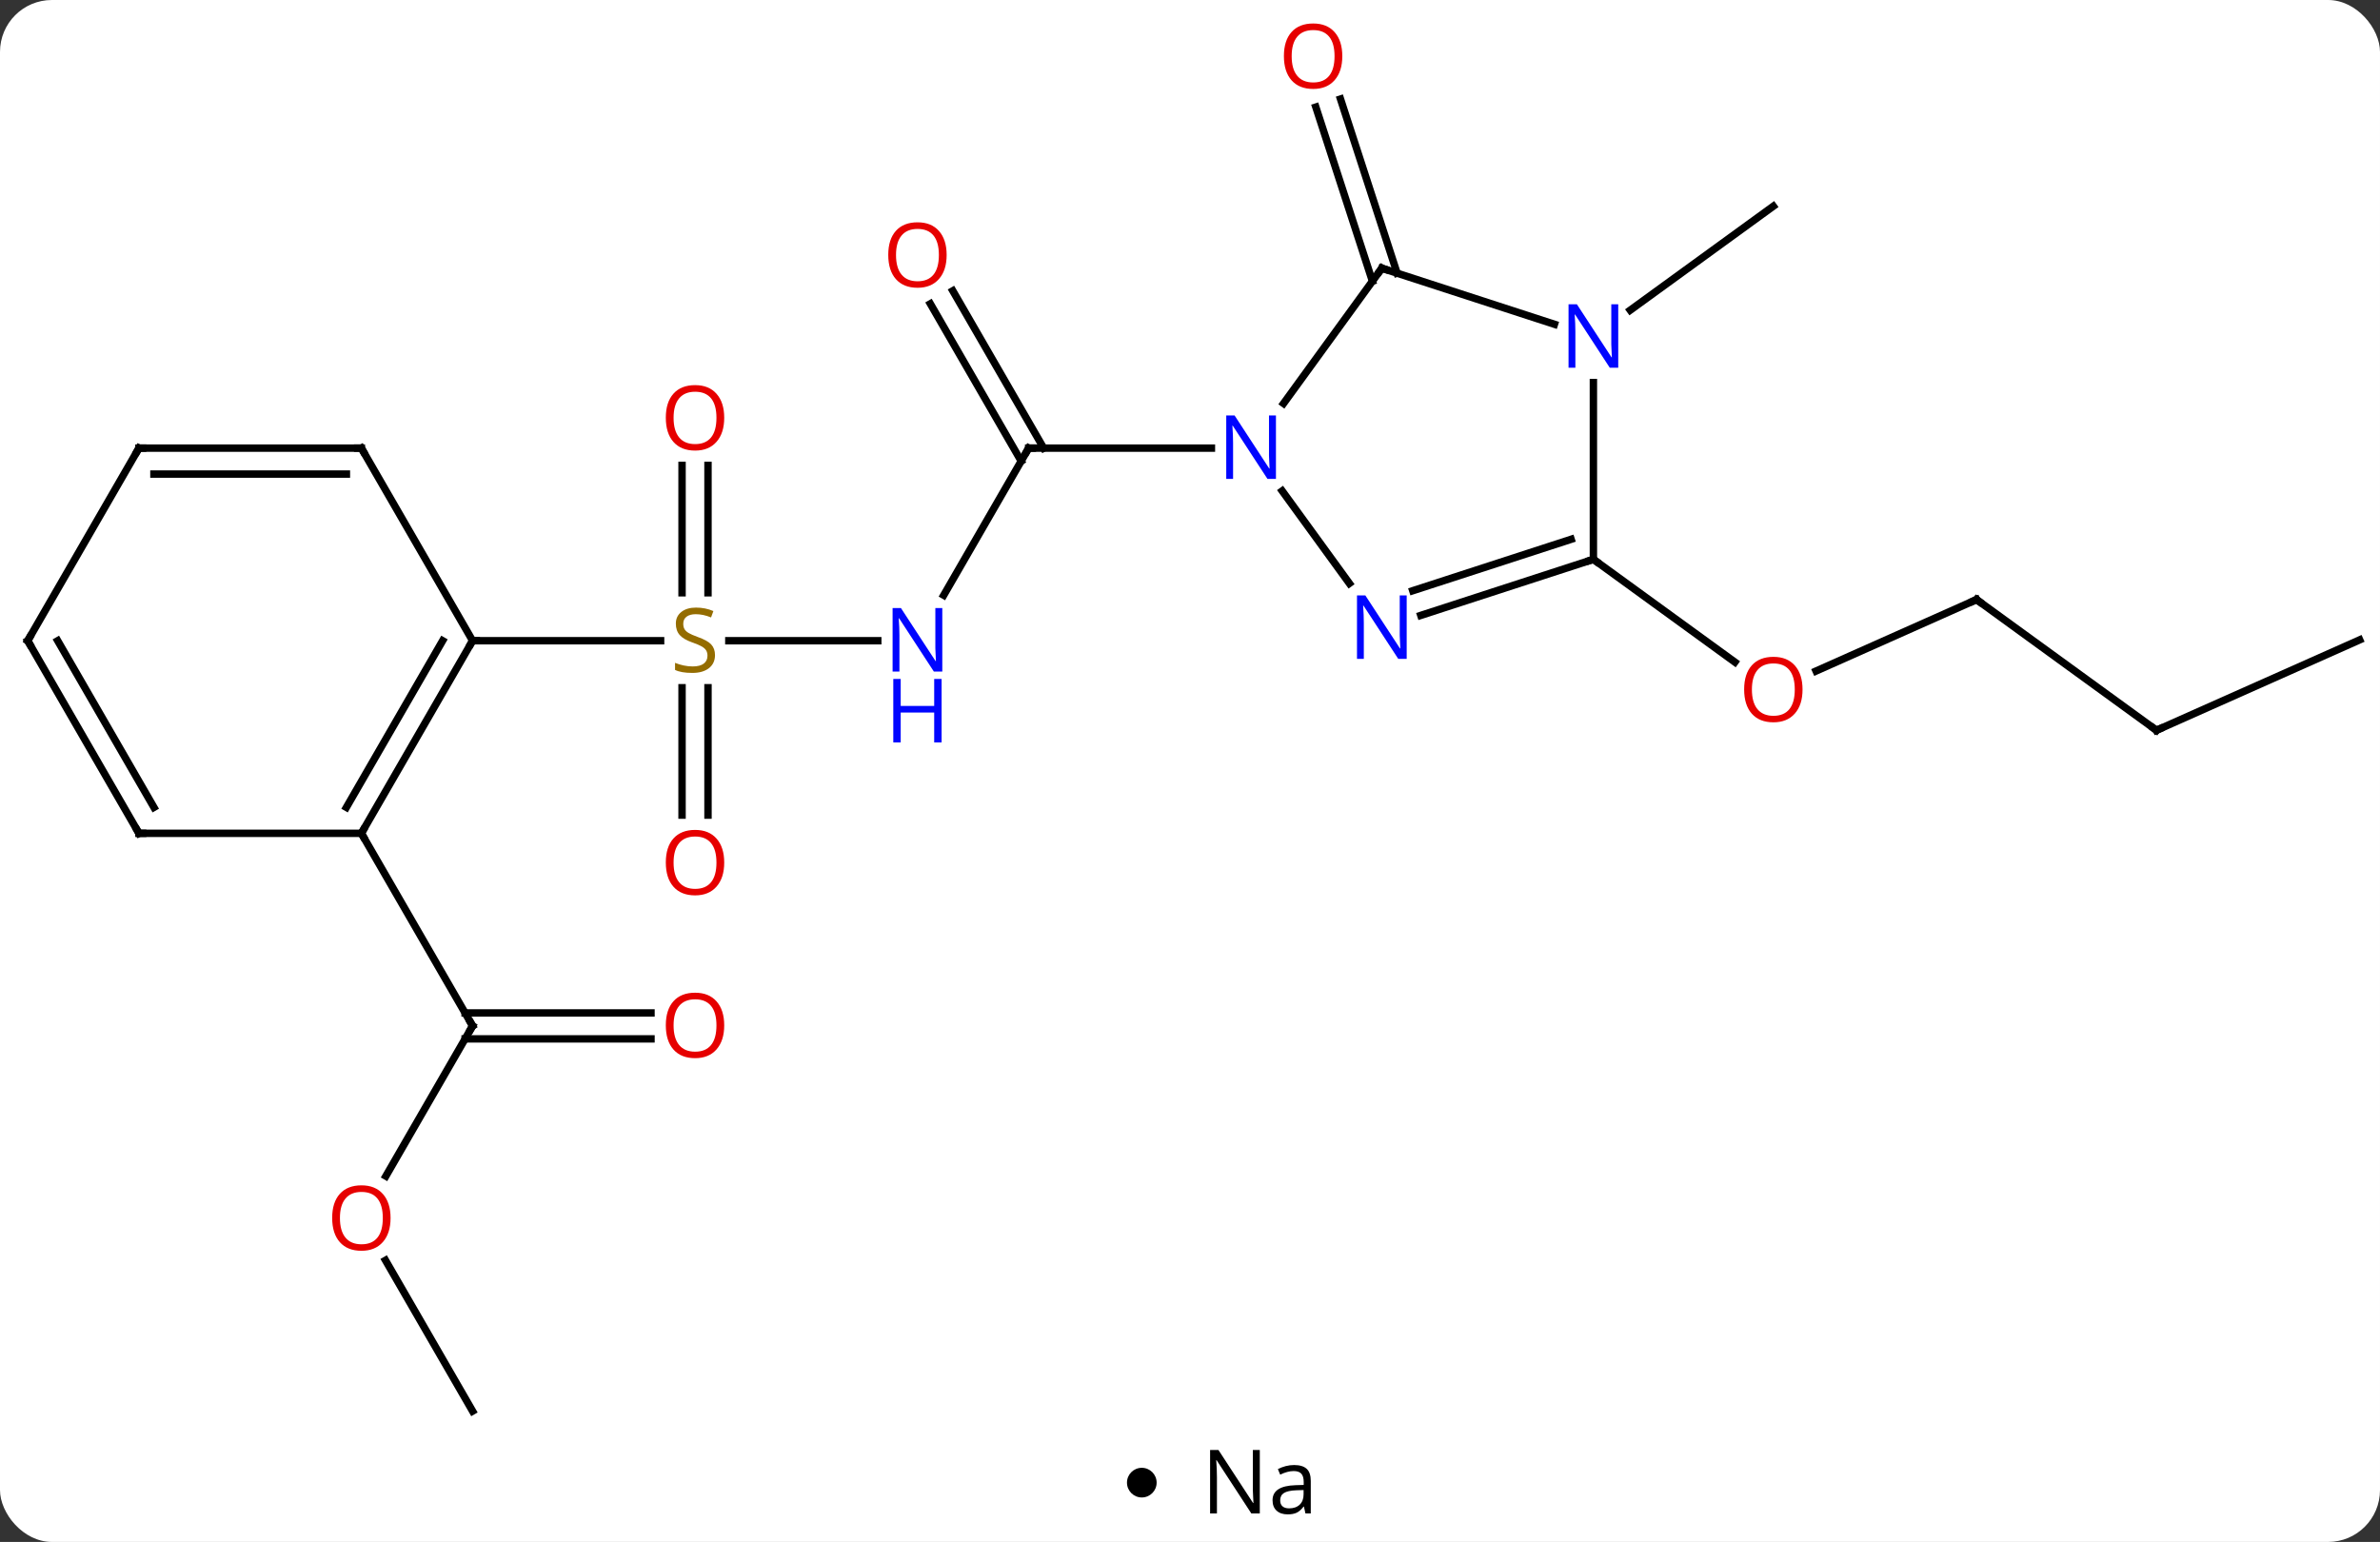 <svg width="321" viewBox="0 0 321 208" style="fill-opacity:1; color-rendering:auto; color-interpolation:auto; text-rendering:auto; stroke:black; stroke-linecap:square; stroke-miterlimit:10; shape-rendering:auto; stroke-opacity:1; fill:black; stroke-dasharray:none; font-weight:normal; stroke-width:1; font-family:'Open Sans'; font-style:normal; stroke-linejoin:miter; font-size:12; stroke-dashoffset:0; image-rendering:auto;" height="208" class="cas-substance-image" xmlns:xlink="http://www.w3.org/1999/xlink" xmlns="http://www.w3.org/2000/svg"><rect x="0" y="0" width="321" height="208" fill="#333333" stroke="none"/><svg class="cas-substance-single-component"><rect y="0" x="0" width="321" stroke="none" ry="7" rx="7" height="208" fill="white" class="cas-substance-group"/><svg y="0" x="0" width="321" viewBox="0 0 321 193" style="fill:black;" height="193" class="cas-substance-single-component-image"><svg><g><g transform="translate(161,99)" style="text-rendering:geometricPrecision; color-rendering:optimizeQuality; color-interpolation:linearRGB; stroke-linecap:butt; image-rendering:optimizeQuality;"><line y2="-12.57" y1="-12.57" x2="-42.612" x1="-62.699" style="fill:none;"/><line y2="-36.218" y1="-19.039" x2="-65.51" x1="-65.51" style="fill:none;"/><line y2="-36.218" y1="-19.039" x2="-69.01" x1="-69.01" style="fill:none;"/><line y2="10.953" y1="-6.226" x2="-69.01" x1="-69.01" style="fill:none;"/><line y2="10.953" y1="-6.226" x2="-65.51" x1="-65.51" style="fill:none;"/><line y2="-12.57" y1="-12.57" x2="-97.26" x1="-71.903" style="fill:none;"/><line y2="-38.55" y1="-18.708" x2="-22.26" x1="-33.716" style="fill:none;"/><line y2="-59.772" y1="-38.55" x2="-32.491" x1="-20.239" style="fill:none;"/><line y2="-58.022" y1="-36.8" x2="-35.522" x1="-23.27" style="fill:none;"/><line y2="-38.55" y1="-38.55" x2="2.388" x1="-22.26" style="fill:none;"/><line y2="59.651" y1="39.39" x2="-108.957" x1="-97.26" style="fill:none;"/><line y2="41.14" y1="41.14" x2="-73.198" x1="-98.27" style="fill:none;"/><line y2="37.64" y1="37.64" x2="-73.198" x1="-98.27" style="fill:none;"/><line y2="13.41" y1="39.39" x2="-112.26" x1="-97.26" style="fill:none;"/><line y2="91.353" y1="71.009" x2="-97.26" x1="-109.006" style="fill:none;"/><line y2="-61.07" y1="-84.559" x2="24.102" x1="16.471" style="fill:none;"/><line y2="-62.152" y1="-85.64" x2="27.431" x1="19.8" style="fill:none;"/><line y2="-18.12" y1="-8.483" x2="105.582" x1="83.942" style="fill:none;"/><line y2="-23.55" y1="-9.684" x2="53.907" x1="72.992" style="fill:none;"/><line y2="-0.486" y1="-18.12" x2="129.852" x1="105.582" style="fill:none;"/><line y2="-12.687" y1="-0.486" x2="157.26" x1="129.852" style="fill:none;"/><line y2="-57.161" y1="-71.184" x2="58.877" x1="78.177" style="fill:none;"/><line y2="13.41" y1="-12.57" x2="-112.26" x1="-97.26" style="fill:none;"/><line y2="9.91" y1="-12.57" x2="-114.281" x1="-101.302" style="fill:none;"/><line y2="-38.55" y1="-12.57" x2="-112.26" x1="-97.26" style="fill:none;"/><line y2="13.41" y1="13.41" x2="-142.26" x1="-112.26" style="fill:none;"/><line y2="-38.55" y1="-38.55" x2="-142.26" x1="-112.26" style="fill:none;"/><line y2="-35.05" y1="-35.05" x2="-140.239" x1="-114.281" style="fill:none;"/><line y2="-12.57" y1="13.41" x2="-157.26" x1="-142.26" style="fill:none;"/><line y2="-12.57" y1="9.91" x2="-153.219" x1="-140.239" style="fill:none;"/><line y2="-12.57" y1="-38.55" x2="-157.26" x1="-142.26" style="fill:none;"/><line y2="-20.304" y1="-32.776" x2="20.997" x1="11.935" style="fill:none;"/><line y2="-62.82" y1="-44.574" x2="25.374" x1="12.117" style="fill:none;"/><line y2="-23.55" y1="-15.987" x2="53.907" x1="30.628" style="fill:none;"/><line y2="-26.254" y1="-19.316" x2="50.904" x1="29.546" style="fill:none;"/><line y2="-55.257" y1="-62.82" x2="48.653" x1="25.374" style="fill:none;"/><line y2="-47.394" y1="-23.55" x2="53.907" x1="53.907" style="fill:none;"/></g><g transform="translate(161,99)" style="fill:rgb(148,108,0); text-rendering:geometricPrecision; color-rendering:optimizeQuality; image-rendering:optimizeQuality; font-family:'Open Sans'; stroke:rgb(148,108,0); color-interpolation:linearRGB;"><path style="stroke:none;" d="M-64.565 -10.633 Q-64.565 -9.508 -65.385 -8.867 Q-66.205 -8.226 -67.612 -8.226 Q-69.143 -8.226 -69.955 -8.633 L-69.955 -9.586 Q-69.424 -9.367 -68.807 -9.234 Q-68.19 -9.101 -67.58 -9.101 Q-66.58 -9.101 -66.08 -9.484 Q-65.58 -9.867 -65.58 -10.539 Q-65.58 -10.976 -65.76 -11.265 Q-65.94 -11.554 -66.354 -11.797 Q-66.768 -12.039 -67.627 -12.336 Q-68.815 -12.758 -69.33 -13.343 Q-69.846 -13.929 -69.846 -14.883 Q-69.846 -15.867 -69.104 -16.453 Q-68.362 -17.039 -67.127 -17.039 Q-65.862 -17.039 -64.783 -16.57 L-65.096 -15.711 Q-66.158 -16.148 -67.158 -16.148 Q-67.955 -16.148 -68.401 -15.812 Q-68.846 -15.476 -68.846 -14.867 Q-68.846 -14.429 -68.682 -14.14 Q-68.518 -13.851 -68.127 -13.617 Q-67.737 -13.383 -66.924 -13.086 Q-65.58 -12.617 -65.073 -12.062 Q-64.565 -11.508 -64.565 -10.633 Z"/><path style="fill:rgb(0,5,255); stroke:none;" d="M-33.908 -8.414 L-35.049 -8.414 L-39.737 -15.601 L-39.783 -15.601 Q-39.69 -14.336 -39.69 -13.289 L-39.69 -8.414 L-40.612 -8.414 L-40.612 -16.976 L-39.487 -16.976 L-34.815 -9.82 L-34.768 -9.82 Q-34.768 -9.976 -34.815 -10.836 Q-34.862 -11.695 -34.846 -12.07 L-34.846 -16.976 L-33.908 -16.976 L-33.908 -8.414 Z"/><path style="fill:rgb(0,5,255); stroke:none;" d="M-34.002 1.149 L-35.002 1.149 L-35.002 -2.882 L-39.518 -2.882 L-39.518 1.149 L-40.518 1.149 L-40.518 -7.414 L-39.518 -7.414 L-39.518 -3.773 L-35.002 -3.773 L-35.002 -7.414 L-34.002 -7.414 L-34.002 1.149 Z"/><path style="fill:rgb(230,0,0); stroke:none;" d="M-63.322 -42.64 Q-63.322 -40.578 -64.362 -39.398 Q-65.401 -38.218 -67.244 -38.218 Q-69.135 -38.218 -70.166 -39.383 Q-71.198 -40.547 -71.198 -42.656 Q-71.198 -44.75 -70.166 -45.898 Q-69.135 -47.047 -67.244 -47.047 Q-65.385 -47.047 -64.354 -45.875 Q-63.322 -44.703 -63.322 -42.64 ZM-70.151 -42.64 Q-70.151 -40.906 -69.408 -40 Q-68.666 -39.093 -67.244 -39.093 Q-65.823 -39.093 -65.096 -39.992 Q-64.369 -40.89 -64.369 -42.64 Q-64.369 -44.375 -65.096 -45.265 Q-65.823 -46.156 -67.244 -46.156 Q-68.666 -46.156 -69.408 -45.258 Q-70.151 -44.359 -70.151 -42.64 Z"/><path style="fill:rgb(230,0,0); stroke:none;" d="M-63.322 17.36 Q-63.322 19.422 -64.362 20.602 Q-65.401 21.782 -67.244 21.782 Q-69.135 21.782 -70.166 20.617 Q-71.198 19.453 -71.198 17.344 Q-71.198 15.25 -70.166 14.102 Q-69.135 12.953 -67.244 12.953 Q-65.385 12.953 -64.354 14.125 Q-63.322 15.297 -63.322 17.36 ZM-70.151 17.36 Q-70.151 19.094 -69.408 20 Q-68.666 20.907 -67.244 20.907 Q-65.823 20.907 -65.096 20.008 Q-64.369 19.11 -64.369 17.36 Q-64.369 15.625 -65.096 14.735 Q-65.823 13.844 -67.244 13.844 Q-68.666 13.844 -69.408 14.742 Q-70.151 15.641 -70.151 17.36 Z"/></g><g transform="translate(161,99)" style="stroke-linecap:butt; text-rendering:geometricPrecision; color-rendering:optimizeQuality; image-rendering:optimizeQuality; font-family:'Open Sans'; color-interpolation:linearRGB; stroke-miterlimit:5;"><path style="fill:none;" d="M-22.51 -38.117 L-22.26 -38.55 L-21.76 -38.55"/><path style="fill:rgb(230,0,0); stroke:none;" d="M-33.322 -64.603 Q-33.322 -62.541 -34.362 -61.361 Q-35.401 -60.181 -37.244 -60.181 Q-39.135 -60.181 -40.166 -61.346 Q-41.197 -62.51 -41.197 -64.619 Q-41.197 -66.713 -40.166 -67.861 Q-39.135 -69.01 -37.244 -69.01 Q-35.385 -69.01 -34.354 -67.838 Q-33.322 -66.666 -33.322 -64.603 ZM-40.151 -64.603 Q-40.151 -62.869 -39.408 -61.963 Q-38.666 -61.056 -37.244 -61.056 Q-35.822 -61.056 -35.096 -61.955 Q-34.369 -62.853 -34.369 -64.603 Q-34.369 -66.338 -35.096 -67.228 Q-35.822 -68.119 -37.244 -68.119 Q-38.666 -68.119 -39.408 -67.221 Q-40.151 -66.322 -40.151 -64.603 Z"/><path style="fill:none;" d="M-97.51 39.823 L-97.26 39.39 L-97.51 38.957"/><path style="fill:rgb(230,0,0); stroke:none;" d="M-108.323 65.303 Q-108.323 67.365 -109.362 68.545 Q-110.401 69.725 -112.244 69.725 Q-114.135 69.725 -115.166 68.561 Q-116.198 67.396 -116.198 65.287 Q-116.198 63.193 -115.166 62.045 Q-114.135 60.896 -112.244 60.896 Q-110.385 60.896 -109.354 62.068 Q-108.323 63.24 -108.323 65.303 ZM-115.151 65.303 Q-115.151 67.037 -114.408 67.943 Q-113.666 68.85 -112.244 68.85 Q-110.823 68.85 -110.096 67.951 Q-109.369 67.053 -109.369 65.303 Q-109.369 63.568 -110.096 62.678 Q-110.823 61.787 -112.244 61.787 Q-113.666 61.787 -114.408 62.685 Q-115.151 63.584 -115.151 65.303 Z"/><path style="fill:rgb(230,0,0); stroke:none;" d="M-63.322 39.32 Q-63.322 41.382 -64.362 42.562 Q-65.401 43.742 -67.244 43.742 Q-69.135 43.742 -70.166 42.578 Q-71.198 41.413 -71.198 39.304 Q-71.198 37.21 -70.166 36.062 Q-69.135 34.913 -67.244 34.913 Q-65.385 34.913 -64.354 36.085 Q-63.322 37.257 -63.322 39.32 ZM-70.151 39.32 Q-70.151 41.054 -69.408 41.96 Q-68.666 42.867 -67.244 42.867 Q-65.823 42.867 -65.096 41.968 Q-64.369 41.07 -64.369 39.32 Q-64.369 37.585 -65.096 36.695 Q-65.823 35.804 -67.244 35.804 Q-68.666 35.804 -69.408 36.703 Q-70.151 37.601 -70.151 39.32 Z"/><path style="fill:rgb(230,0,0); stroke:none;" d="M20.041 -91.423 Q20.041 -89.361 19.002 -88.181 Q17.963 -87.001 16.12 -87.001 Q14.229 -87.001 13.198 -88.165 Q12.166 -89.33 12.166 -91.439 Q12.166 -93.533 13.198 -94.681 Q14.229 -95.83 16.12 -95.83 Q17.979 -95.83 19.01 -94.658 Q20.041 -93.486 20.041 -91.423 ZM13.213 -91.423 Q13.213 -89.689 13.956 -88.783 Q14.698 -87.876 16.12 -87.876 Q17.541 -87.876 18.268 -88.775 Q18.995 -89.673 18.995 -91.423 Q18.995 -93.158 18.268 -94.048 Q17.541 -94.939 16.12 -94.939 Q14.698 -94.939 13.956 -94.04 Q13.213 -93.142 13.213 -91.423 Z"/><path style="fill:rgb(230,0,0); stroke:none;" d="M82.115 -5.986 Q82.115 -3.924 81.075 -2.744 Q80.036 -1.564 78.193 -1.564 Q76.302 -1.564 75.271 -2.728 Q74.24 -3.893 74.24 -6.002 Q74.24 -8.096 75.271 -9.244 Q76.302 -10.393 78.193 -10.393 Q80.052 -10.393 81.083 -9.221 Q82.115 -8.049 82.115 -5.986 ZM75.286 -5.986 Q75.286 -4.252 76.029 -3.346 Q76.771 -2.439 78.193 -2.439 Q79.615 -2.439 80.341 -3.338 Q81.068 -4.236 81.068 -5.986 Q81.068 -7.721 80.341 -8.611 Q79.615 -9.502 78.193 -9.502 Q76.771 -9.502 76.029 -8.604 Q75.286 -7.705 75.286 -5.986 Z"/><path style="fill:none;" d="M105.125 -17.917 L105.582 -18.12 L105.987 -17.826"/><path style="fill:none;" d="M129.447 -0.78 L129.852 -0.486 L130.309 -0.689"/><path style="fill:none;" d="M-97.51 -12.137 L-97.26 -12.57 L-96.76 -12.57"/><path style="fill:none;" d="M-112.01 12.977 L-112.26 13.41 L-112.01 13.843"/><path style="fill:none;" d="M-112.01 -38.117 L-112.26 -38.55 L-112.76 -38.55"/><path style="fill:none;" d="M-141.76 13.41 L-142.26 13.41 L-142.51 12.977"/><path style="fill:none;" d="M-141.76 -38.55 L-142.26 -38.55 L-142.51 -38.117"/><path style="fill:none;" d="M-157.01 -12.137 L-157.26 -12.57 L-157.01 -13.003"/><path style="fill:rgb(0,5,255); stroke:none;" d="M11.092 -34.394 L9.951 -34.394 L5.263 -41.581 L5.217 -41.581 Q5.31 -40.316 5.31 -39.269 L5.31 -34.394 L4.388 -34.394 L4.388 -42.956 L5.513 -42.956 L10.185 -35.8 L10.232 -35.8 Q10.232 -35.956 10.185 -36.816 Q10.138 -37.675 10.154 -38.05 L10.154 -42.956 L11.092 -42.956 L11.092 -34.394 Z"/><path style="fill:rgb(0,5,255); stroke:none;" d="M28.726 -10.124 L27.585 -10.124 L22.897 -17.311 L22.851 -17.311 Q22.944 -16.046 22.944 -14.999 L22.944 -10.124 L22.022 -10.124 L22.022 -18.686 L23.147 -18.686 L27.819 -11.53 L27.866 -11.53 Q27.866 -11.686 27.819 -12.546 Q27.772 -13.405 27.788 -13.78 L27.788 -18.686 L28.726 -18.686 L28.726 -10.124 Z"/><path style="fill:none;" d="M25.08 -62.416 L25.374 -62.82 L25.849 -62.666"/><path style="fill:none;" d="M53.431 -23.395 L53.907 -23.55 L54.312 -23.256"/><path style="fill:rgb(0,5,255); stroke:none;" d="M57.259 -49.394 L56.118 -49.394 L51.43 -56.581 L51.384 -56.581 Q51.477 -55.316 51.477 -54.269 L51.477 -49.394 L50.555 -49.394 L50.555 -57.956 L51.68 -57.956 L56.352 -50.8 L56.399 -50.8 Q56.399 -50.956 56.352 -51.816 Q56.305 -52.675 56.321 -53.05 L56.321 -57.956 L57.259 -57.956 L57.259 -49.394 Z"/></g></g></svg></svg><svg y="193" x="152" class="cas-substance-saf"><svg y="5" x="0" width="4" style="fill:black;" height="4" class="cas-substance-saf-dot"><circle stroke="none" r="2" fill="black" cy="2" cx="2"/></svg><svg y="0" x="8" width="20" style="fill:black;" height="15" class="cas-substance-saf-image"><svg><g><g transform="translate(10,7)" style="text-rendering:geometricPrecision; font-family:'Open Sans'; color-interpolation:linearRGB; color-rendering:optimizeQuality; image-rendering:optimizeQuality;"><path style="stroke:none;" d="M-0.086 4.156 L-1.227 4.156 L-5.914 -3.031 L-5.961 -3.031 Q-5.867 -1.766 -5.867 -0.719 L-5.867 4.156 L-6.789 4.156 L-6.789 -4.406 L-5.664 -4.406 L-0.992 2.75 L-0.945 2.75 Q-0.945 2.594 -0.992 1.734 Q-1.039 0.875 -1.023 0.5 L-1.023 -4.406 L-0.086 -4.406 L-0.086 4.156 ZM6.07 4.156 L5.867 3.234 L5.82 3.234 Q5.352 3.844 4.875 4.062 Q4.398 4.281 3.68 4.281 Q2.727 4.281 2.18 3.781 Q1.633 3.281 1.633 2.375 Q1.633 0.438 4.742 0.344 L5.836 0.312 L5.836 -0.094 Q5.836 -0.844 5.516 -1.203 Q5.195 -1.562 4.477 -1.562 Q3.664 -1.562 2.664 -1.078 L2.352 -1.828 Q2.836 -2.078 3.398 -2.227 Q3.961 -2.375 4.539 -2.375 Q5.68 -2.375 6.234 -1.867 Q6.789 -1.359 6.789 -0.234 L6.789 4.156 L6.07 4.156 ZM3.867 3.469 Q4.773 3.469 5.297 2.969 Q5.82 2.469 5.82 1.578 L5.82 1 L4.836 1.031 Q3.68 1.078 3.172 1.398 Q2.664 1.719 2.664 2.391 Q2.664 2.922 2.977 3.195 Q3.289 3.469 3.867 3.469 Z"/></g></g></svg></svg></svg></svg></svg>